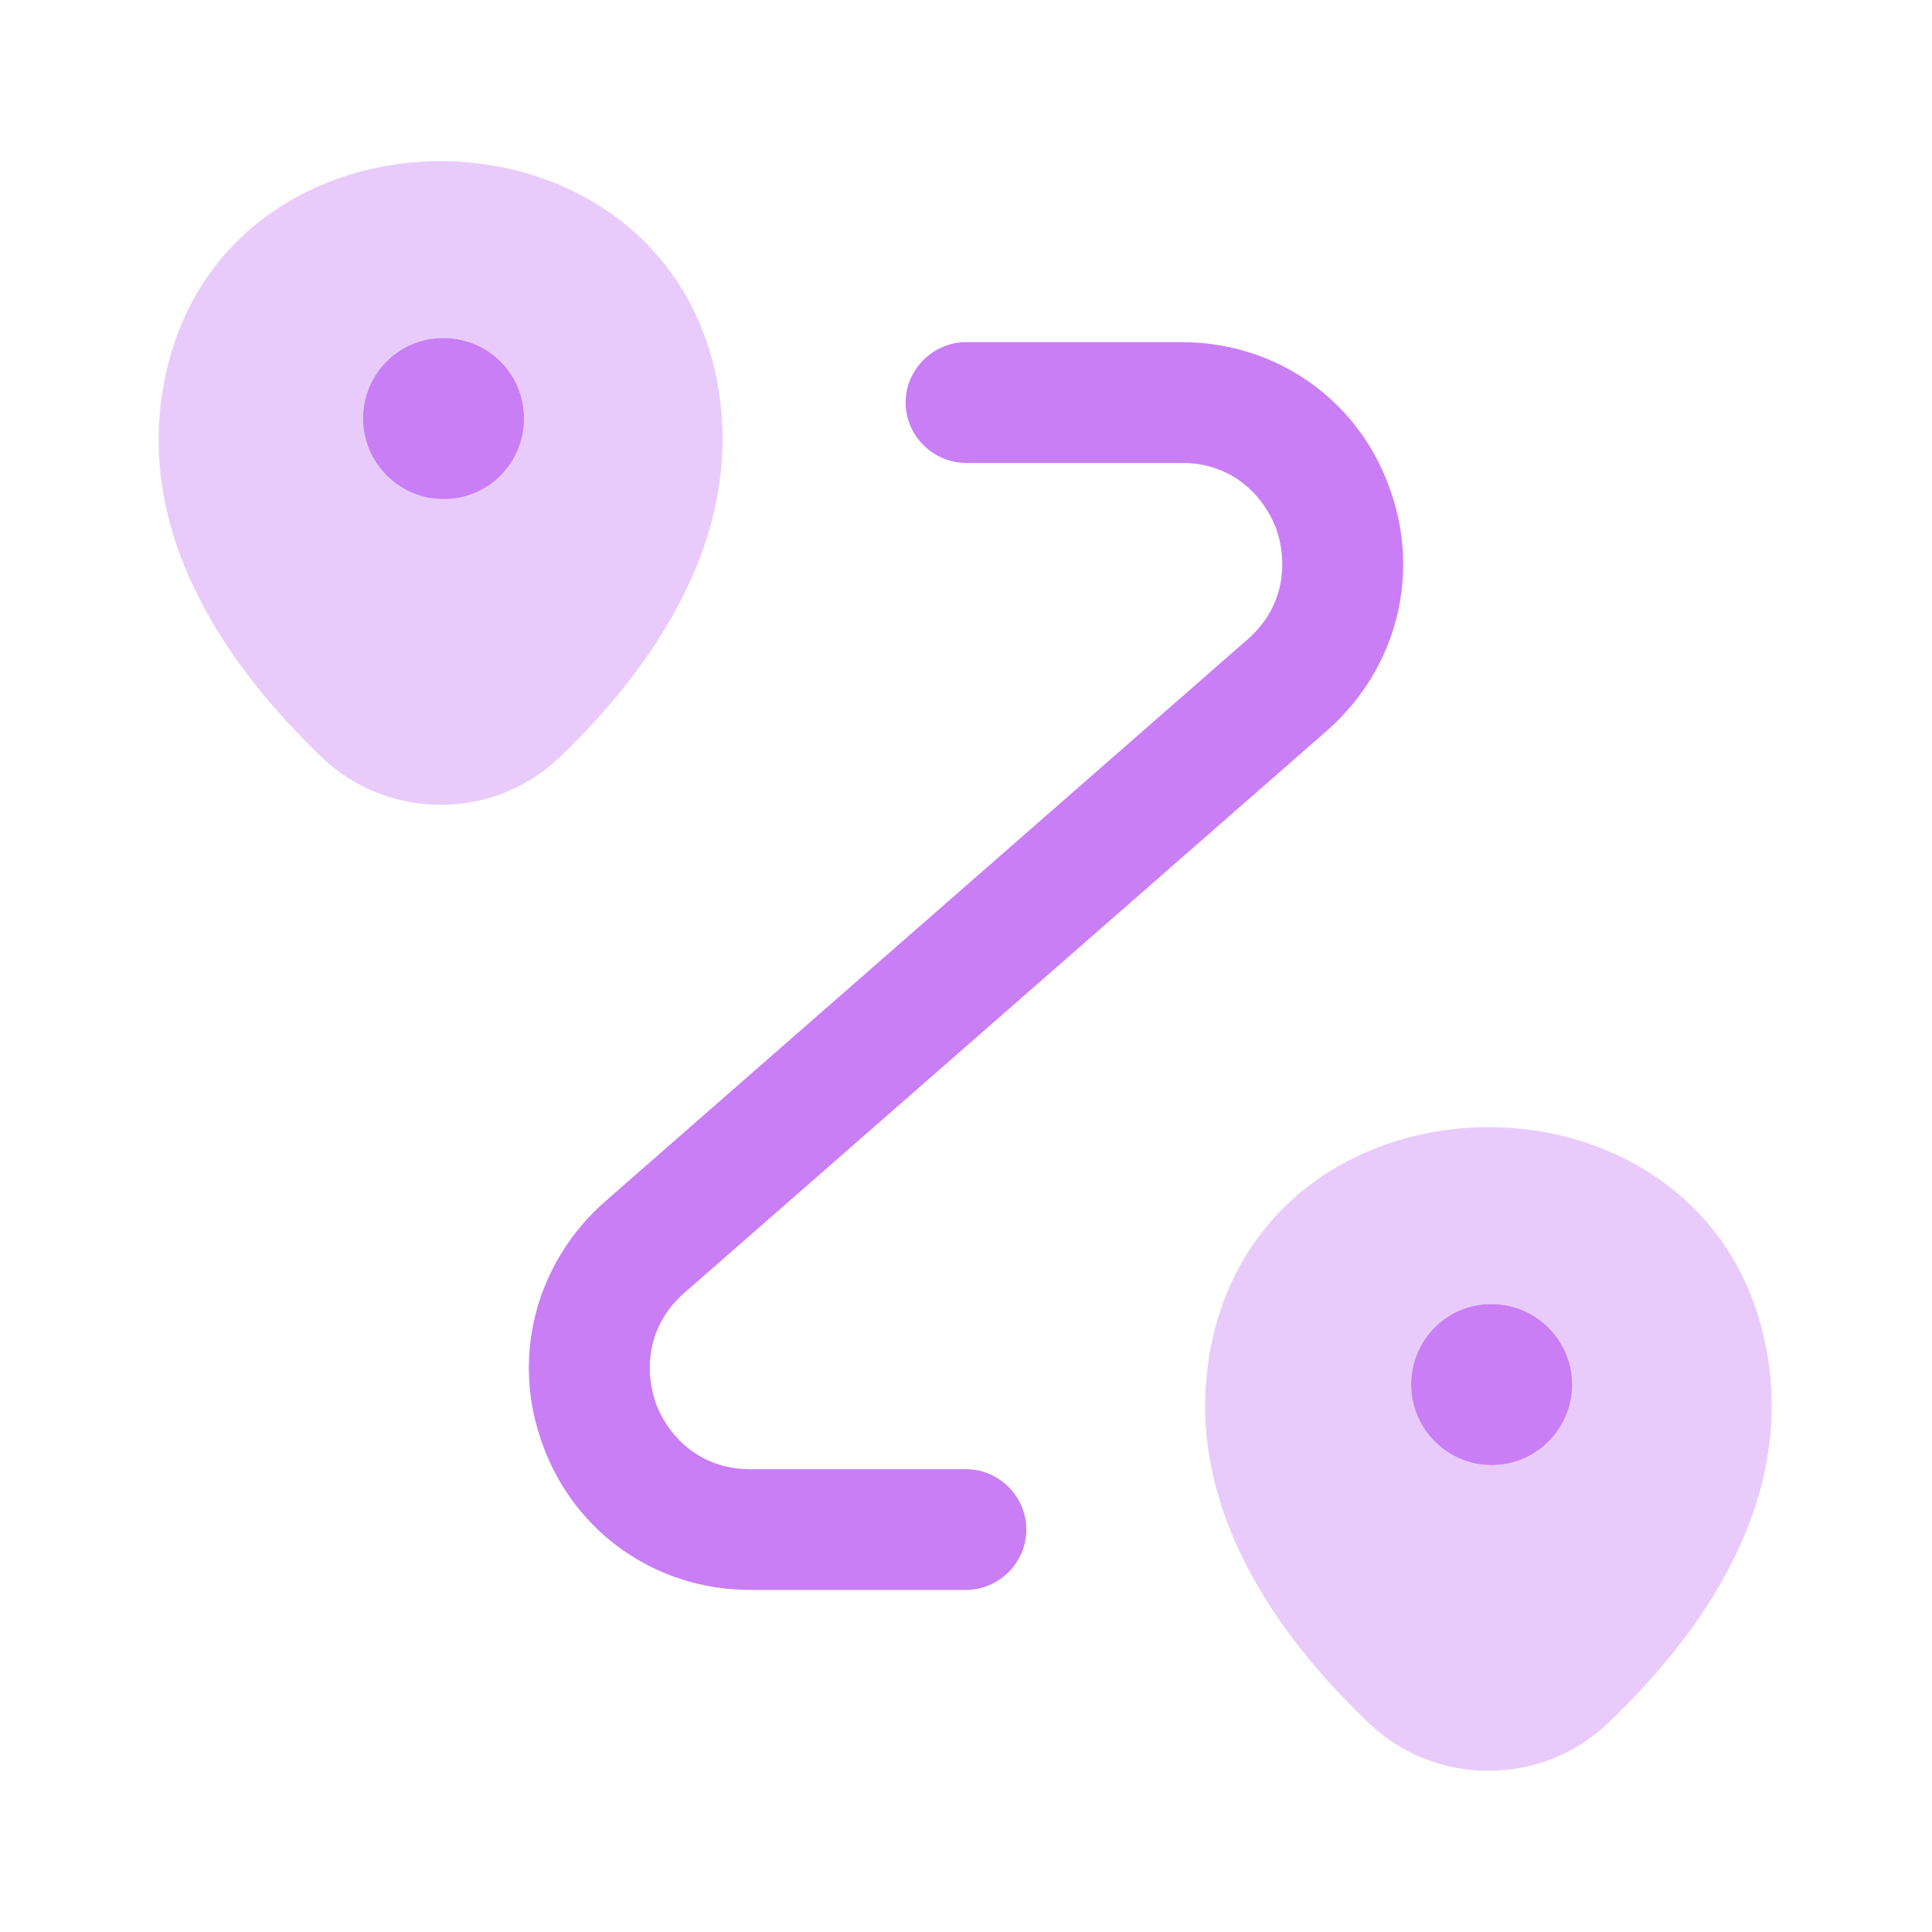 <svg width="20" height="20" viewBox="0 0 20 20" fill="none" xmlns="http://www.w3.org/2000/svg">
<path opacity="0.4" d="M7.4 3.834C6.733 0.95 2.392 0.942 1.725 3.834C1.333 5.525 2.408 6.959 3.342 7.85C4.025 8.492 5.1 8.492 5.783 7.85C6.717 6.959 7.783 5.525 7.4 3.834ZM4.592 5.167C4.133 5.167 3.758 4.792 3.758 4.334C3.758 3.875 4.125 3.5 4.583 3.5H4.592C5.058 3.5 5.425 3.875 5.425 4.334C5.425 4.792 5.058 5.167 4.592 5.167Z" fill="#C97EF5"/>
<path d="M5.425 4.333C5.425 4.792 5.058 5.167 4.592 5.167C4.133 5.167 3.758 4.792 3.758 4.333C3.758 3.875 4.125 3.5 4.583 3.5H4.592C5.058 3.5 5.425 3.875 5.425 4.333Z" fill="#C97EF5"/>
<path opacity="0.4" d="M18.258 13.834C17.592 10.95 13.233 10.942 12.558 13.834C12.167 15.525 13.242 16.959 14.183 17.85C14.867 18.492 15.95 18.492 16.633 17.85C17.575 16.959 18.65 15.525 18.258 13.834ZM15.442 15.167C14.983 15.167 14.608 14.792 14.608 14.334C14.608 13.875 14.975 13.5 15.433 13.5H15.442C15.9 13.5 16.275 13.875 16.275 14.334C16.275 14.792 15.9 15.167 15.442 15.167Z" fill="#C97EF5"/>
<path d="M16.275 14.333C16.275 14.792 15.9 15.167 15.442 15.167C14.983 15.167 14.608 14.792 14.608 14.333C14.608 13.875 14.975 13.5 15.434 13.5H15.442C15.9 13.5 16.275 13.875 16.275 14.333Z" fill="#C97EF5"/>
<path d="M10 16.459H7.767C6.8 16.459 5.959 15.875 5.625 14.975C5.284 14.075 5.534 13.084 6.259 12.442L12.917 6.617C13.317 6.267 13.325 5.792 13.209 5.467C13.084 5.142 12.767 4.792 12.234 4.792H10C9.659 4.792 9.375 4.509 9.375 4.167C9.375 3.825 9.659 3.542 10 3.542H12.234C13.2 3.542 14.042 4.125 14.375 5.025C14.717 5.925 14.467 6.917 13.742 7.559L7.084 13.384C6.684 13.734 6.675 14.209 6.792 14.534C6.917 14.859 7.234 15.209 7.767 15.209H10C10.342 15.209 10.625 15.492 10.625 15.834C10.625 16.175 10.342 16.459 10 16.459Z" fill="#C97EF5"/>
</svg>
